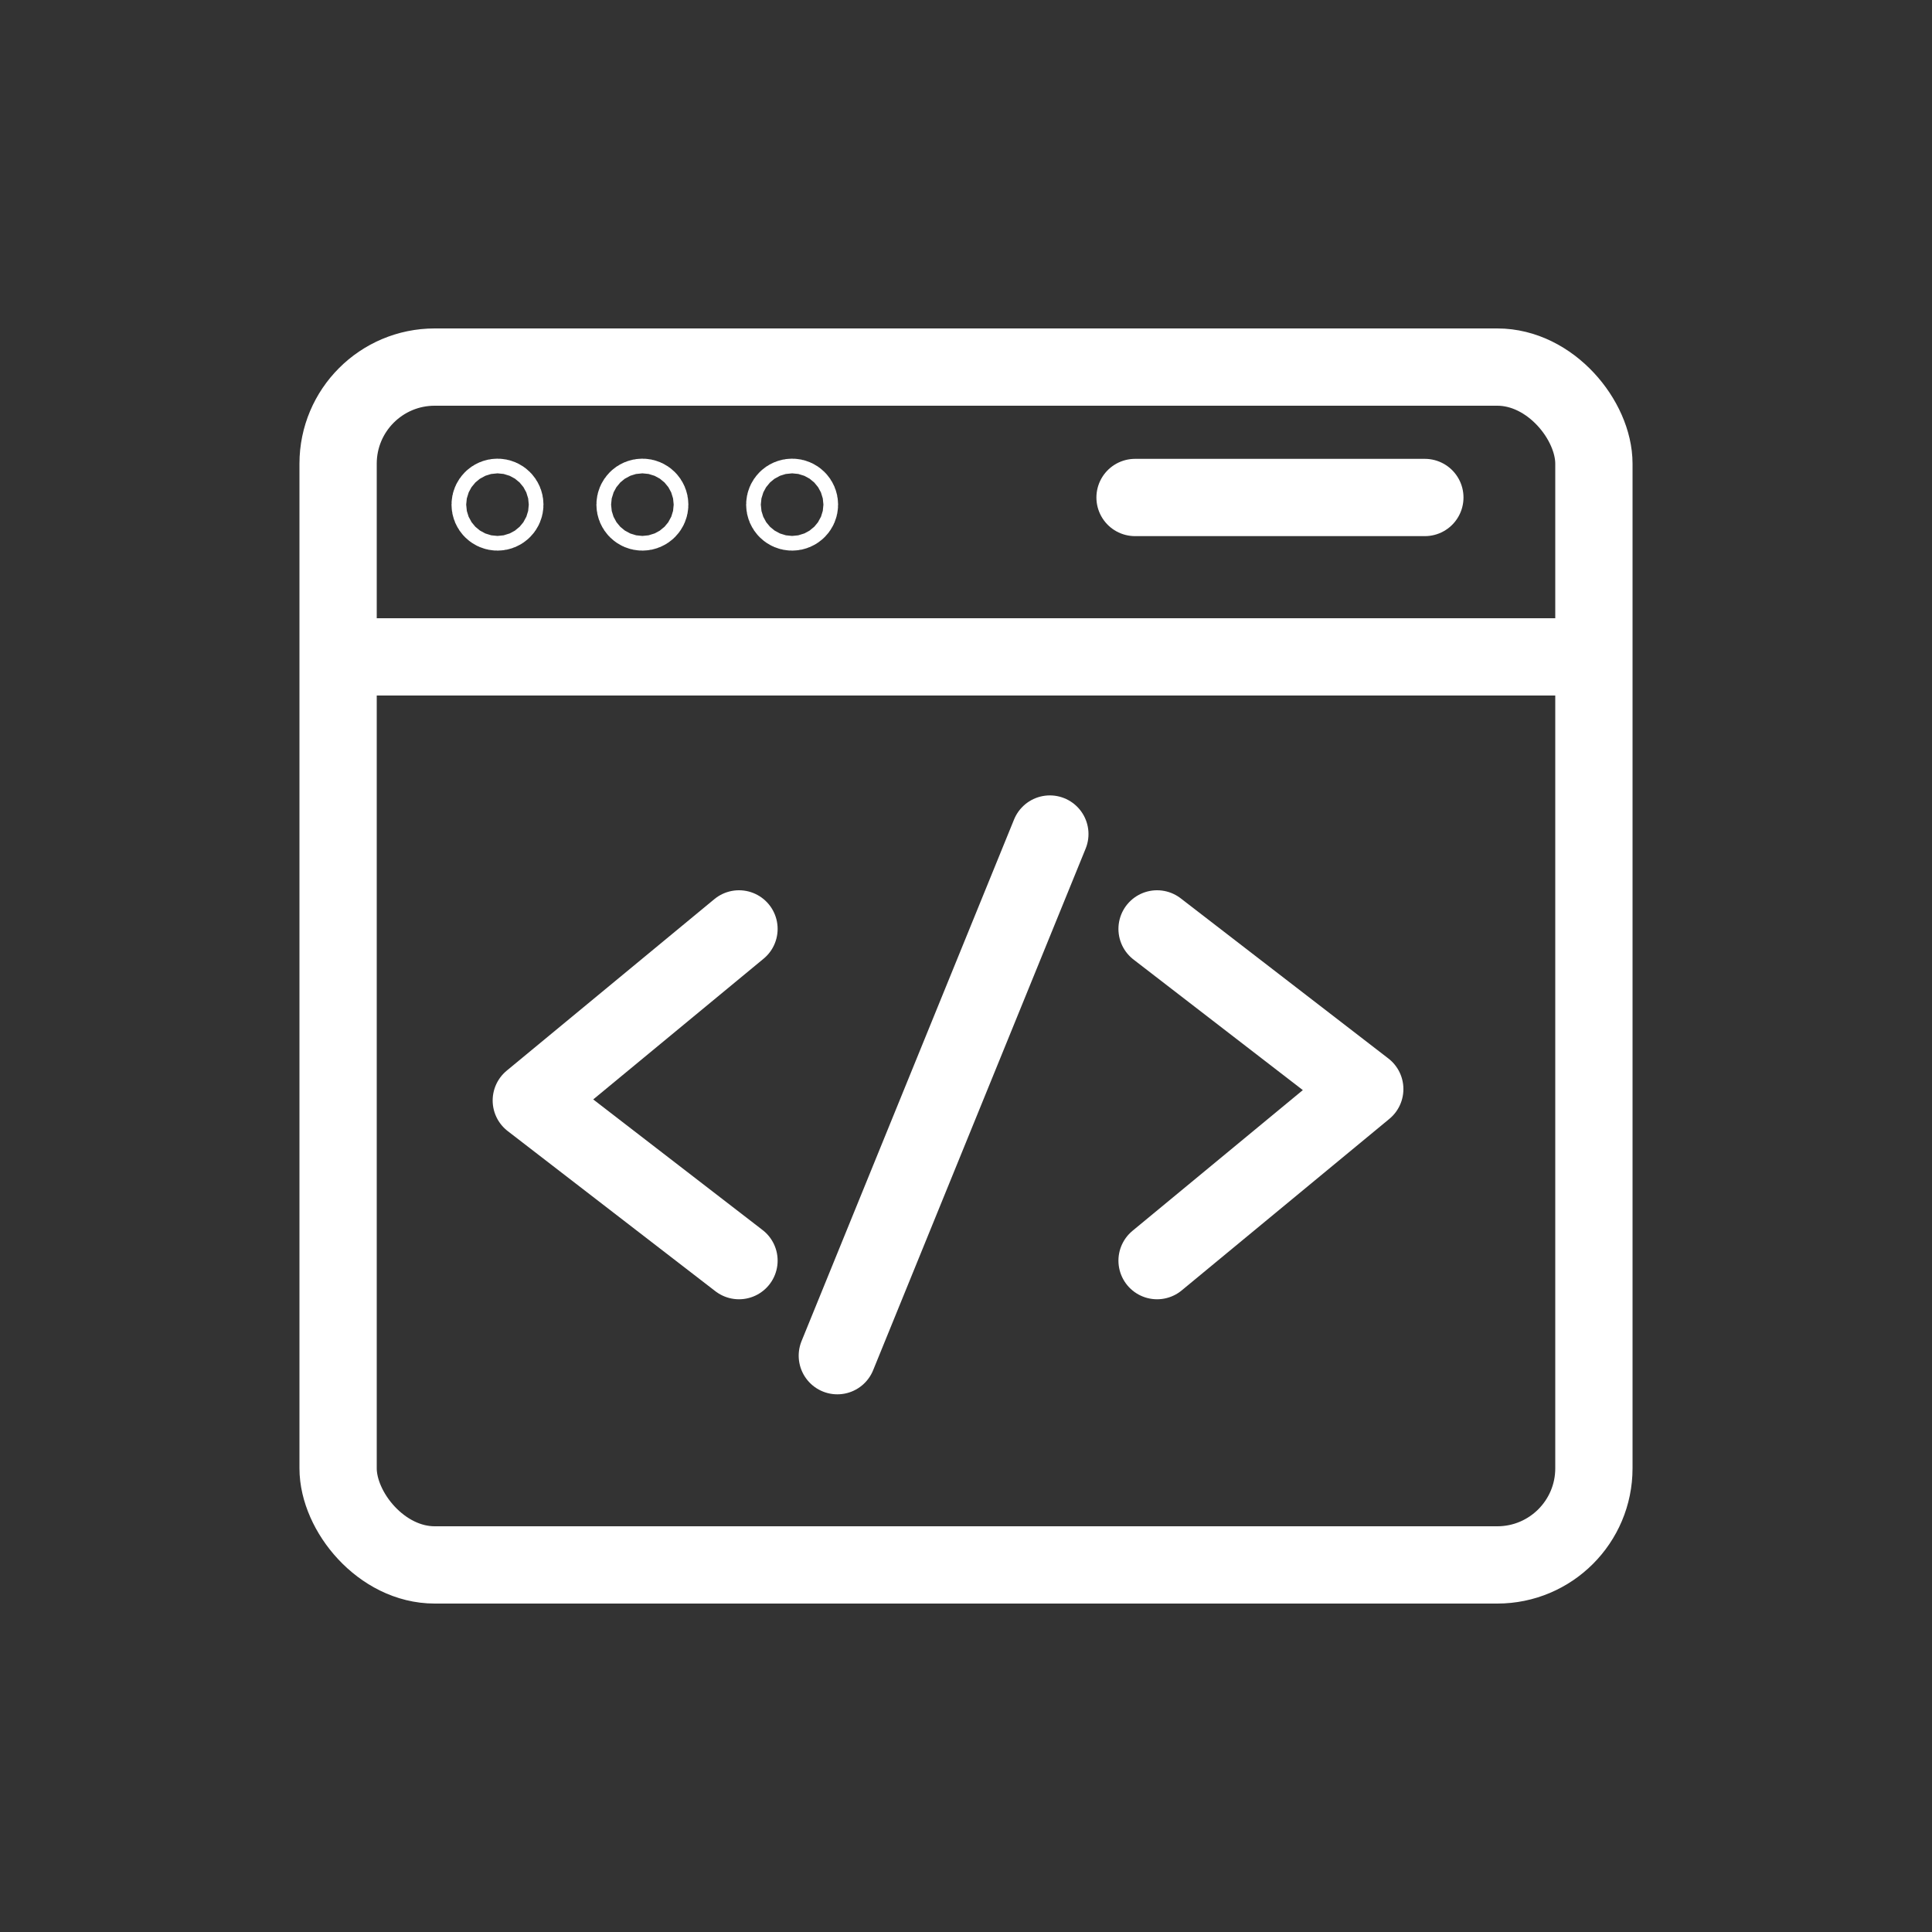 <?xml version="1.0" encoding="UTF-8"?>
<svg id="Capa_2" data-name="Capa 2" xmlns="http://www.w3.org/2000/svg" viewBox="0 0 100 100">
  <rect x="0" y="0" width="100" height="100" fill="#333333" stroke="none"/>
  <defs>
    <style>
      .cls-1 {
        stroke-linecap: round;
        stroke-linejoin: round;
      }

      <!-- .cls-1, .cls-2 {
        fill: none;
        stroke: #089cf4;
        stroke-width: 4px;
      } -->
      .cls-1, .cls-2 {
        fill: none;
        stroke: white;
        stroke-width: 4px;
      }

      .cls-2 {
        stroke-miterlimit: 10;
      }
    </style>
  </defs>
  <rect class="cls-2" x="17.5" y="19" width="65" height="62" rx="5" ry="5"/>
  <line class="cls-2" x1="17.5" y1="34" x2="82.5" y2="34"/>
  <line class="cls-1" x1="54.34" y1="43.17" x2="43.34" y2="70.17"/>
  <polyline class="cls-1" points="38.25 65.25 27.5 56.96 38.25 48.08"/>
  <polyline class="cls-1" points="59.89 48.08 70.64 56.37 59.89 65.25"/>
  <line class="cls-1" x1="58.75" y1="25.75" x2="73.75" y2="25.75"/>
  <circle class="cls-1" cx="25.75" cy="26.12" r=".38"/>
  <circle class="cls-1" cx="33.25" cy="26.12" r=".38"/>
  <circle class="cls-1" cx="41" cy="26.12" r=".38"/>
</svg>